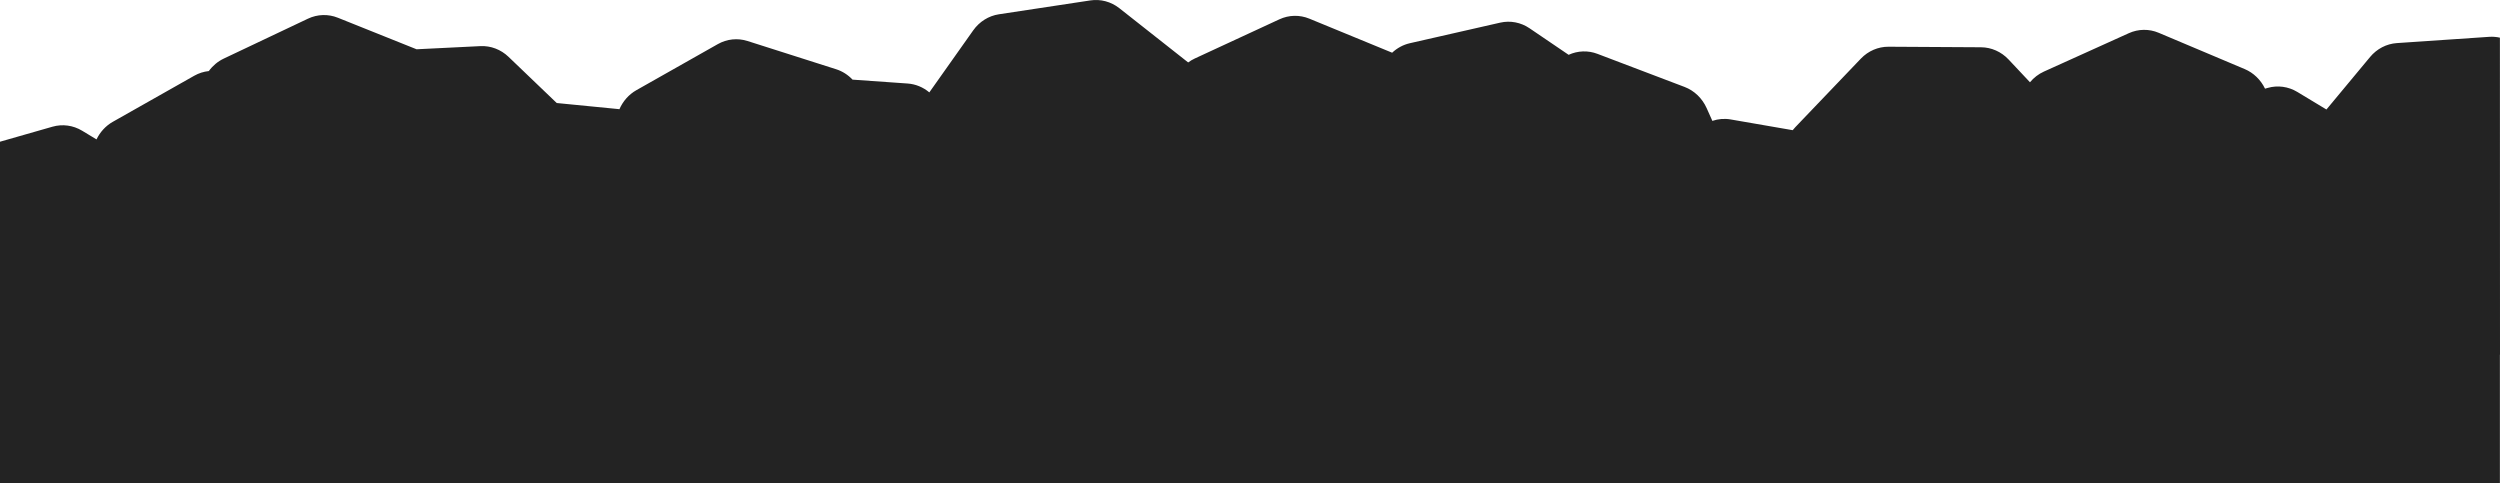 <svg viewBox="0 0 1920 371" fill="none" xmlns="http://www.w3.org/2000/svg">
<path d="M1920 272.38L1919.93 28.93C1917.25 28.321 1914.48 28.098 1911.7 28.286L1840.78 33.097C1832.85 33.636 1825.44 37.484 1820.2 43.795L1786.7 84.099L1764.34 70.606C1757.43 66.434 1749.23 65.326 1741.55 67.526L1739.54 68.101C1736.24 61.27 1730.69 55.902 1723.91 53.041L1657.88 25.187C1650.51 22.075 1642.27 22.178 1634.98 25.474L1569.73 54.971C1565.58 56.844 1561.94 59.664 1559.02 63.175L1542.59 45.697C1536.99 39.729 1529.36 36.349 1521.41 36.303L1450.39 35.885C1442.44 35.838 1434.79 39.129 1429.14 45.033L1378.78 97.691C1378.08 98.422 1377.42 99.186 1376.8 99.979L1329.12 91.729C1324.38 90.909 1319.58 91.316 1315.09 92.836L1310.69 83.011C1307.29 75.44 1301.2 69.596 1293.72 66.759L1226.81 41.345C1219.61 38.611 1211.7 38.894 1204.71 42.098L1174.69 21.712C1168.01 17.178 1159.91 15.623 1152.16 17.388L1082.73 33.202C1077.65 34.36 1072.99 36.892 1069.17 40.479L1005.56 14.32C998.141 11.271 989.881 11.454 982.593 14.828L917.68 44.885C915.851 45.731 914.121 46.762 912.51 47.954L859.671 6.31C853.29 1.281 845.278 -0.872 837.399 0.323L767.159 10.975C759.272 12.171 752.163 16.625 747.401 23.356L713.722 70.958C708.984 66.979 703.187 64.573 697.065 64.142L654.752 61.162C651.266 57.47 646.944 54.703 642.135 53.17L574.08 31.488C566.47 29.064 558.269 29.924 551.276 33.881L488.735 69.265C482.971 72.526 478.421 77.672 475.715 83.874C475.364 83.826 475.014 83.777 474.661 83.742L427.568 79.118L390.537 43.636C384.64 37.985 376.86 35.031 368.908 35.424L319.93 37.842L259.48 13.621C252.041 10.64 243.782 10.898 236.523 14.34L171.862 44.993C167.296 47.157 163.362 50.47 160.367 54.582C156.482 54.986 152.675 56.19 149.17 58.173L86.629 93.557C81.213 96.622 76.871 101.354 74.121 107.06L63.073 100.391C56.162 96.219 47.964 95.111 40.282 97.31L0 108.844V199.394V343.292V380H1919.92V272.386L1920 272.38Z" fill="#232323"/>
</svg>
